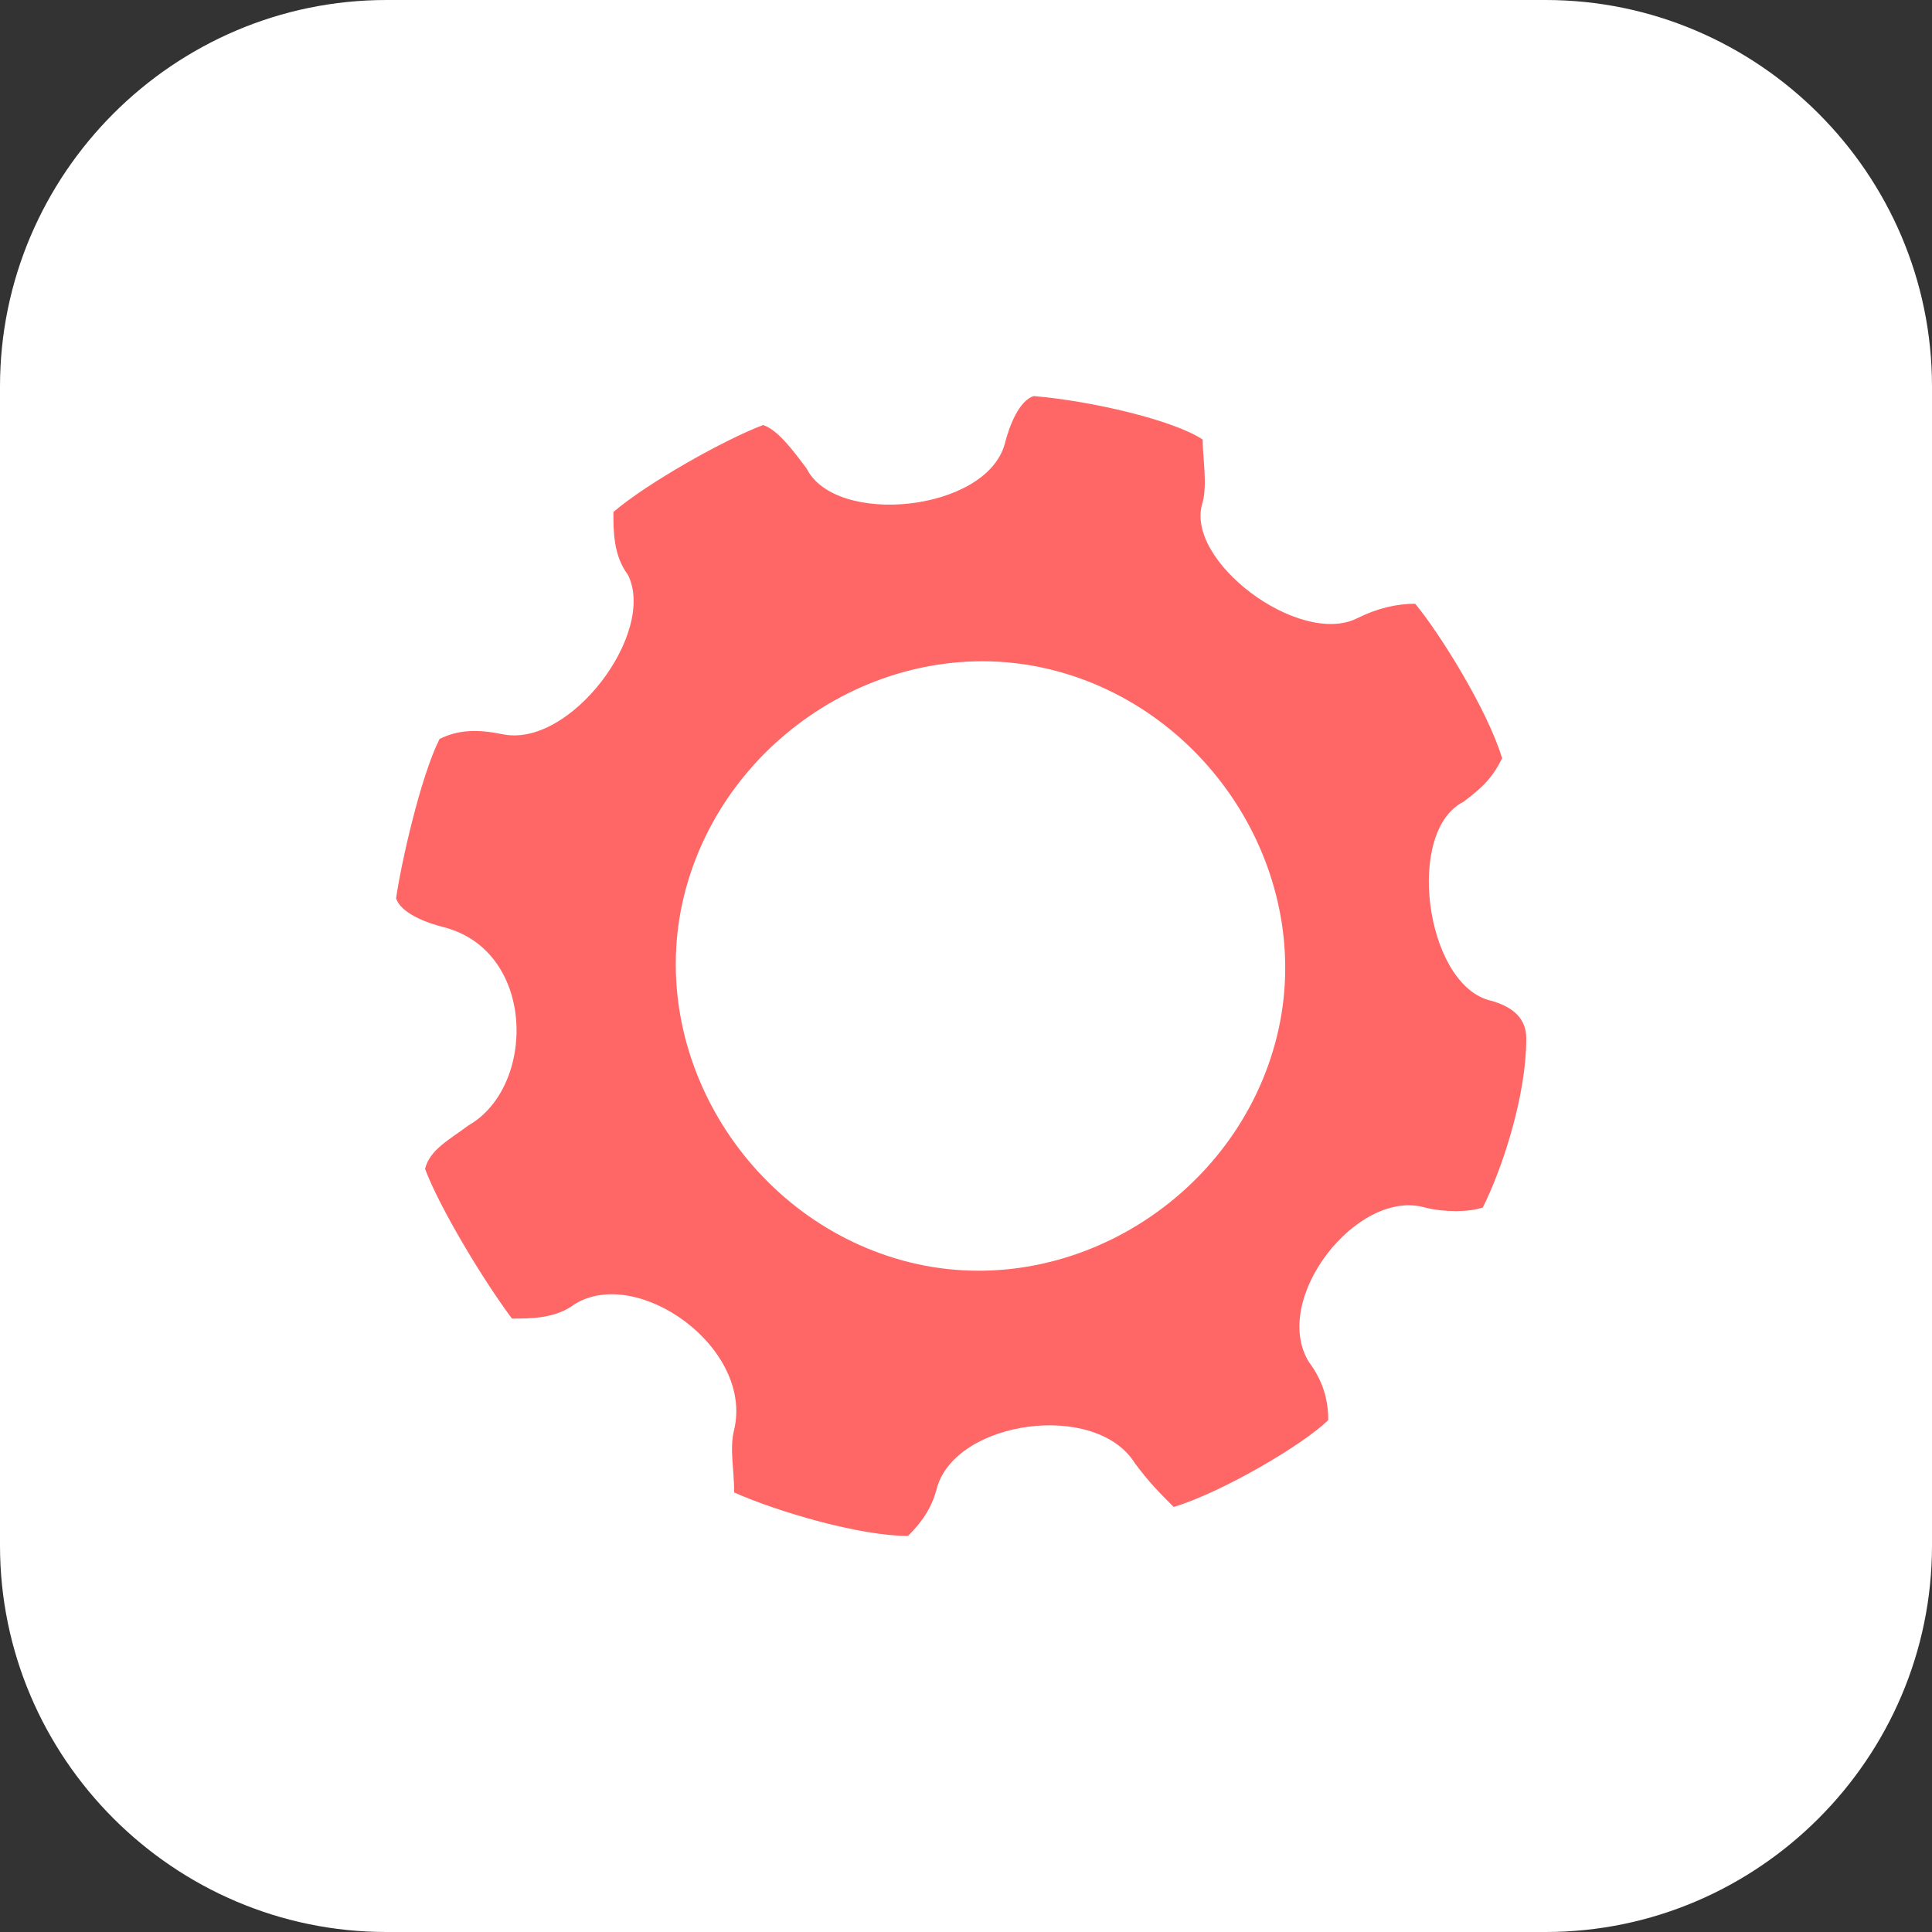 <?xml version="1.0" encoding="utf-8"?>
<!-- Generator: Adobe Illustrator 19.1.0, SVG Export Plug-In . SVG Version: 6.00 Build 0)  -->
<svg version="1.1" id="Layer_1" xmlns="http://www.w3.org/2000/svg" xmlns:xlink="http://www.w3.org/1999/xlink" x="0px" y="0px"
	 viewBox="0 0 40 40" enable-background="new 0 0 40 40" xml:space="preserve">
<rect x="0" y="0" width="40" height="40" fill="#333333" stroke="none"/>
<path fill="#FFFFFF" d="M32,40H8c-4.4,0-8-3.6-8-8V8c0-4.4,3.6-8,8-8h24c4.4,0,8,3.6,8,8v24C40,36.4,36.4,40,32,40z"/>
<path id="person" display="none" fill="#FFFFFF" d="M33.3,29.9c-1.2-3.2-3.2-3.9-4.9-4.2c-1.4-0.2-3.1-0.8-3.7-1.1
	c0-0.3,0-0.8,0-1.7l0.1-0.1l0,0c0.8-1.1,1.2-2.1,1.4-2.8c0.5-0.4,1.1-1.1,1.4-2.5c0.2-0.8,0.3-1.8-0.3-2.5c0,0,0,0,0-0.1
	c0.5-5.1-2.7-7.7-4.7-8.3l0,0l0,0c-0.7-0.2-1.4-0.3-2.1-0.3c-0.2,0-0.3,0-0.4,0c-0.1,0-0.3,0-0.4,0c-0.6,0-1.3,0.1-2.1,0.3l0,0l0,0
	c-2,0.6-5.2,3.2-4.7,8.3c0,0,0,0,0,0.1c-0.6,0.7-0.4,1.7-0.3,2.5c0.3,1.4,0.9,2.1,1.4,2.5c0.2,0.7,0.6,1.7,1.3,2.8l0,0l0,0
	c0,0.1,0.1,0.1,0.1,0.2c0.1,0.9,0,1.4,0,1.7c-0.6,0.3-2.3,0.8-3.7,1.1c-1.6,0.3-3.7,1-4.9,4.2c-0.2,0.5-0.1,1.1,0.2,1.6
	c1.2,1.8,7.7,2.2,13,2.2c5.2,0,11.7-0.4,13-2.2C33.4,31,33.5,30.4,33.3,29.9z M15.1,19c-0.2,0-0.8-0.1-1.2-1.8
	c-0.4-1.4,0-1.6,0.2-1.6c0.1,0,0.2,0,0.2,0C13.1,9.4,18,7.8,18,7.8c0.7-0.2,1.2-0.3,1.7-0.3c0.2,0,0.3,0,0.4,0c0.1,0,0.3,0,0.4,0
	c0.5,0,1,0.1,1.7,0.3c0,0,4.8,1.7,3.7,7.9c0,0,0.1,0,0.2,0c0.2,0,0.6,0.2,0.3,1.5C26,18.9,25.3,19,25.2,19l0,0c0,0-0.1,1.6-1.6,3.4
	l0,0c-1.2,1.2-2.3,1.7-3.5,1.7c-1.5-0.1-2.6-1.1-3.2-1.7l0,0C15.2,20.5,15.1,19,15.1,19L15.1,19z M20.1,32.3c-6.2,0-12.4-0.7-11.9-2
	c1-2.6,2.6-3.1,3.9-3.4c1.3-0.2,4.4-1,4.6-1.7c0.1-0.2,0.1-0.6,0.1-1.1c0.8,0.6,1.8,1.1,3.1,1.2c0.1,0,0.1,0,0.2,0
	c1.1,0,2.2-0.4,3.3-1.2c0,0.5,0,0.9,0.1,1.1c0.3,0.7,3.4,1.5,4.6,1.7c1.3,0.2,2.9,0.7,3.9,3.4C32.5,31.6,26.3,32.3,20.1,32.3z"/>
<path id="cog" fill="#FF6666" d="M30.8,20.7c-1.3-0.4-1.7-3.5-0.5-4.1c0.4-0.3,0.6-0.5,0.8-0.9c-0.3-1-1.3-2.6-1.8-3.2
	c-0.4,0-0.8,0.1-1.2,0.3c-1.2,0.6-3.6-1.2-3.2-2.4c0.1-0.4,0-0.9,0-1.3c-0.6-0.4-2.3-0.8-3.5-0.9c-0.3,0.1-0.5,0.6-0.6,1
	c-0.4,1.4-3.5,1.7-4.1,0.5c-0.3-0.4-0.6-0.8-0.9-0.9c-0.8,0.3-2.4,1.2-3.1,1.8c0,0.4,0,0.9,0.3,1.3c0.6,1.2-1.2,3.6-2.6,3.3
	c-0.5-0.1-0.9-0.1-1.3,0.1c-0.4,0.8-0.8,2.6-0.9,3.3c0.1,0.3,0.6,0.5,1,0.6c1.9,0.5,1.9,3.3,0.5,4.1c-0.4,0.3-0.8,0.5-0.9,0.9
	c0.3,0.8,1.2,2.3,1.8,3.1c0.4,0,0.9,0,1.3-0.3c1.3-0.8,3.7,0.9,3.3,2.6c-0.1,0.4,0,0.8,0,1.3c0.9,0.4,2.6,0.9,3.6,0.9
	c0.3-0.3,0.5-0.6,0.6-1c0.4-1.4,3.3-1.8,4.1-0.5c0.3,0.4,0.5,0.6,0.8,0.9c1-0.3,2.7-1.3,3.2-1.8c0-0.4-0.1-0.8-0.4-1.2
	c-0.8-1.3,1-3.6,2.4-3.2c0.4,0.1,0.9,0.1,1.2,0c0.4-0.8,0.9-2.3,0.9-3.5C31.6,21,31.2,20.8,30.8,20.7z M26.4,21.6
	c-0.9,3.3-4.4,5.4-7.7,4.5c-3.3-0.9-5.4-4.4-4.5-7.7s4.4-5.4,7.7-4.5C25.2,14.8,27.3,18.3,26.4,21.6z"/>
</svg>
